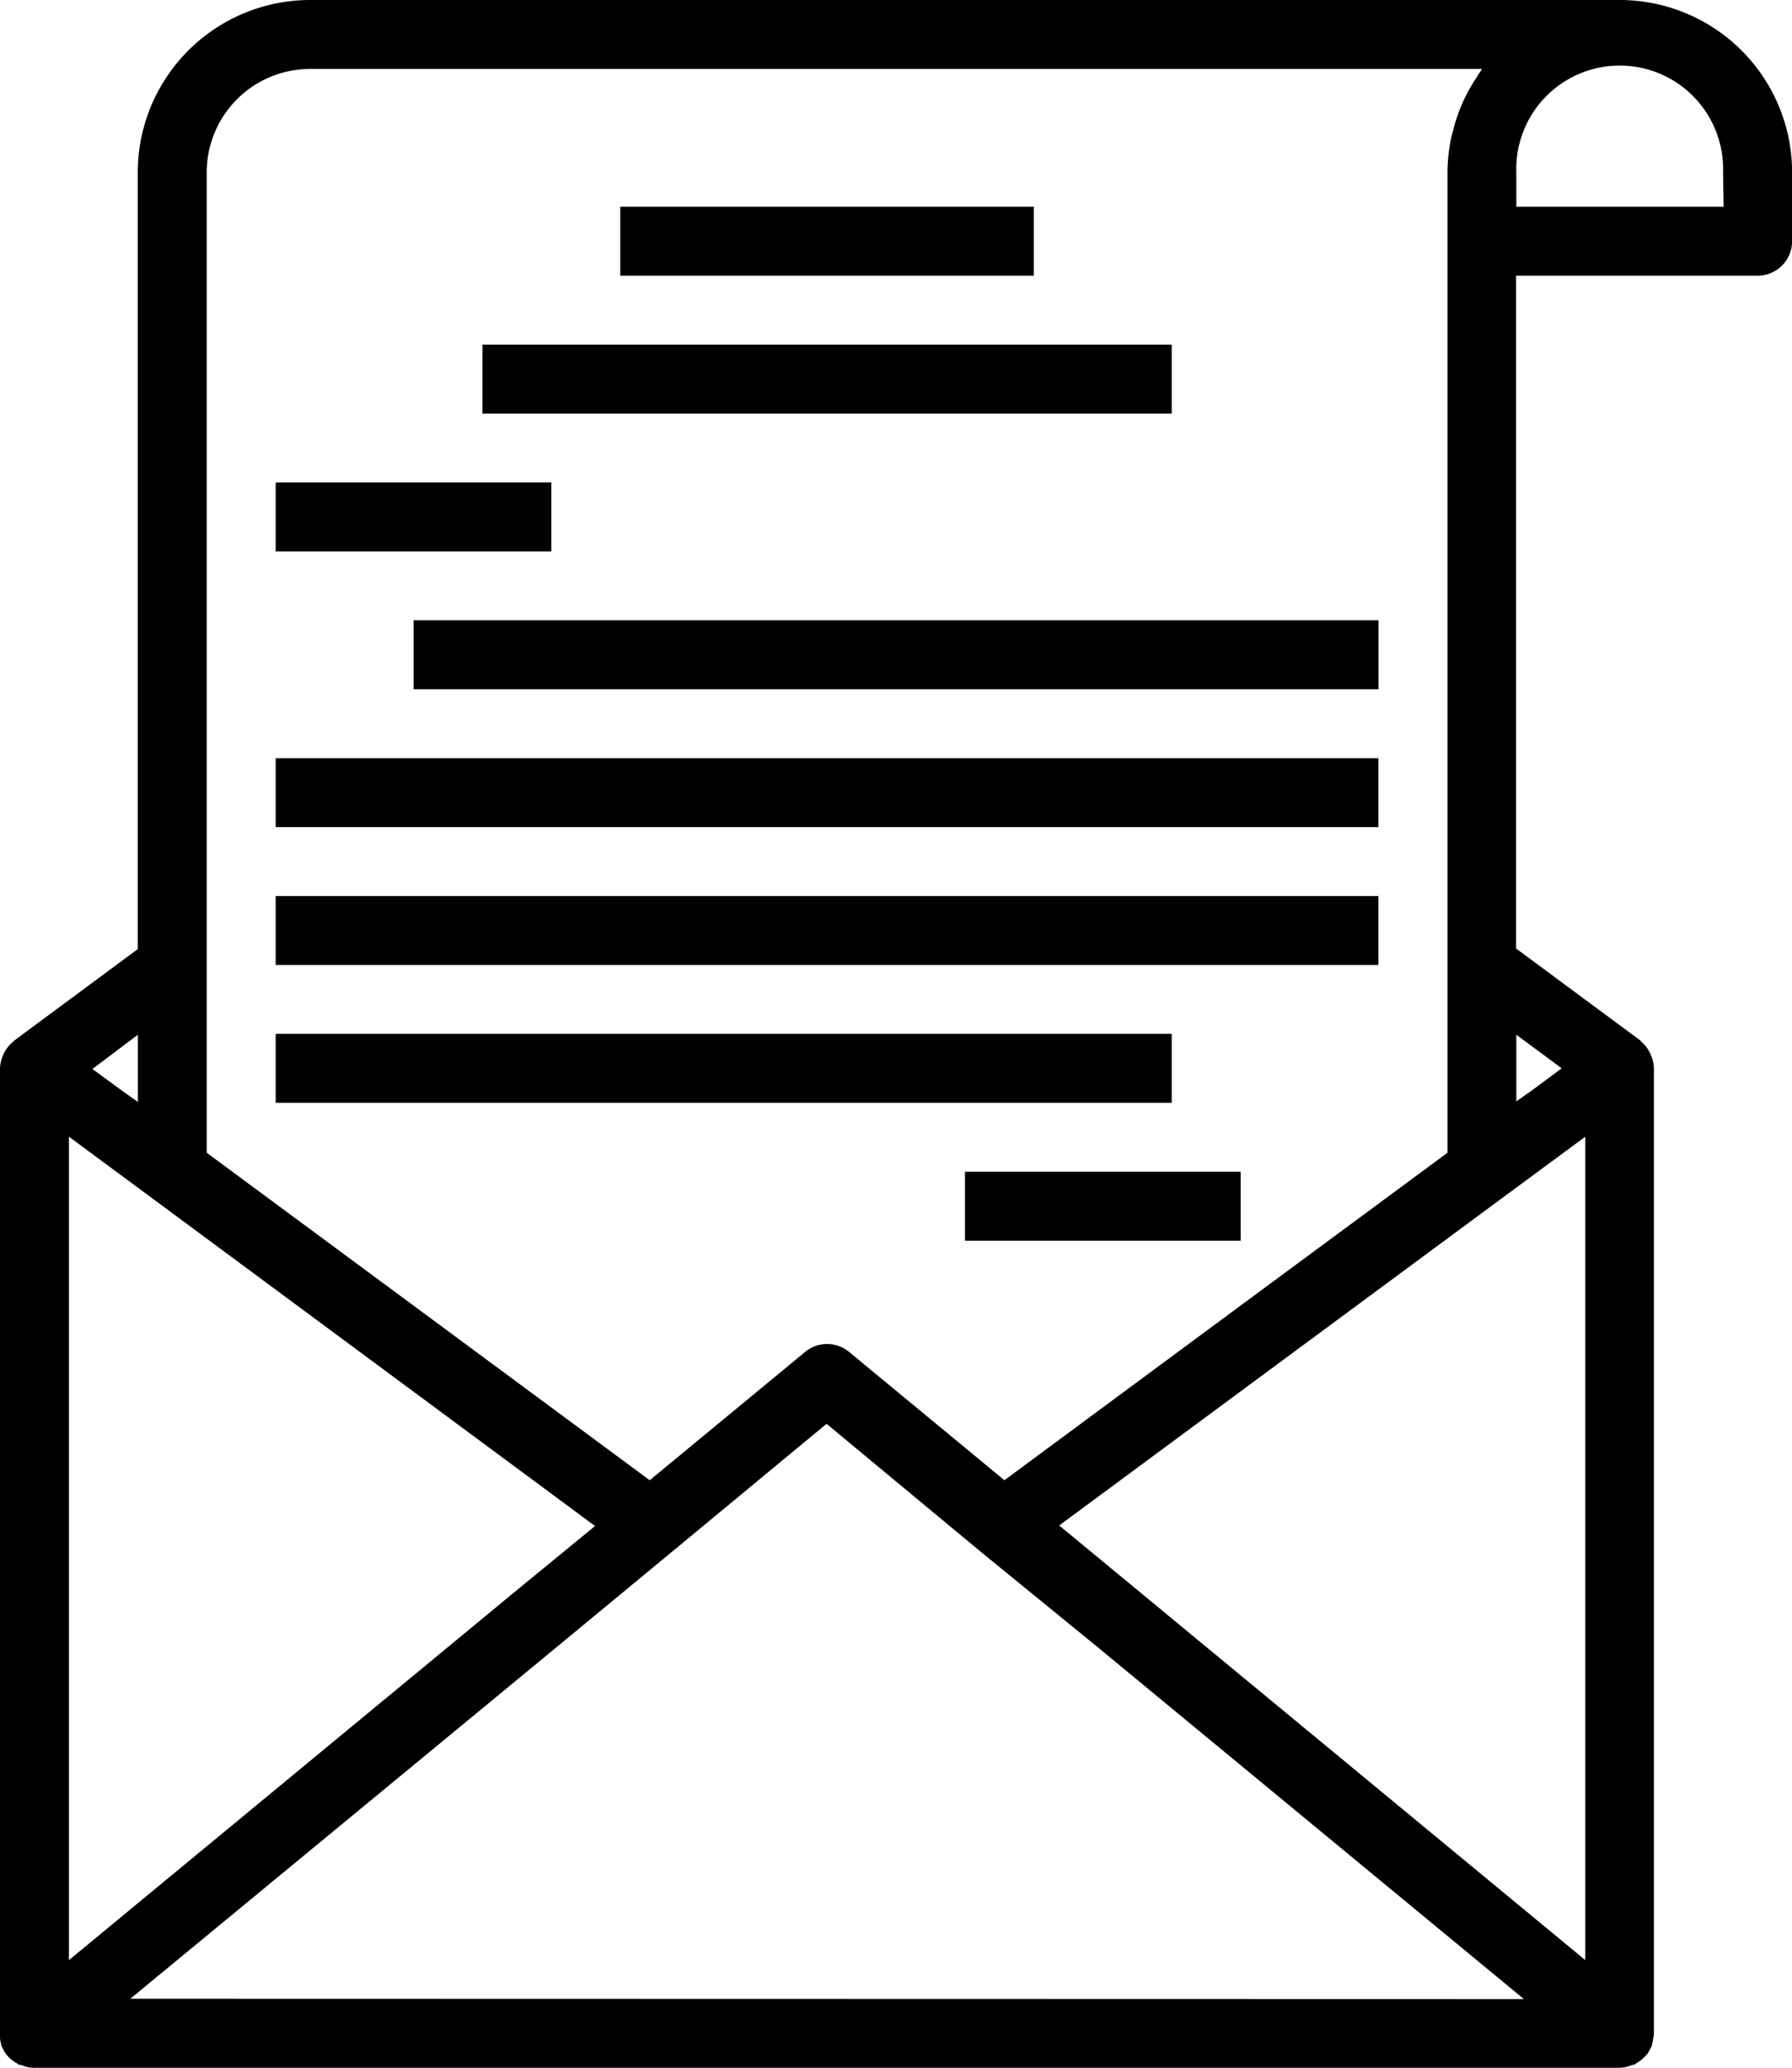 <svg xmlns="http://www.w3.org/2000/svg" width="16.323" height="18.835" viewBox="0 0 16.323 18.835">
  <g id="email-pref" transform="translate(-0.5)">
    <path id="Path_31" data-name="Path 31" d="M15.254,0H3.325a1.571,1.571,0,0,0-1.57,1.57V8.645L.627,9.48s0,.006-.007.008a.312.312,0,0,0-.081.1.2.2,0,0,0-.009.02A.309.309,0,0,0,.5,9.731v8.8a.3.3,0,0,0,0,.033.318.318,0,0,0,.011.059.015.015,0,0,0,0,.008.218.218,0,0,0,.013.024.313.313,0,0,0,.027.049.293.293,0,0,0,.1.088.293.293,0,0,0,.024.016c.009,0,.01,0,.015,0a.309.309,0,0,0,.12.027h14.44a.311.311,0,0,0,.119-.027s.01,0,.014,0l.025-.016a.363.363,0,0,0,.1-.088.313.313,0,0,0,.027-.049.244.244,0,0,0,.013-.024.017.017,0,0,1,0-.008.306.306,0,0,0,.011-.059.3.3,0,0,0,.006-.033v-8.8a.311.311,0,0,0-.031-.128c0-.007-.005-.013-.009-.02a.31.31,0,0,0-.081-.1s0-.006-.007-.009l-1.127-.834V2.511h2.2a.314.314,0,0,0,.314-.314V1.57A1.571,1.571,0,0,0,15.254,0ZM2.383,1.57A.942.942,0,0,1,3.325.628H14c-.009.012-.016.026-.025.038s-.034.054-.052.081a1.569,1.569,0,0,0-.089.163q-.022.047-.04.094a1.546,1.546,0,0,0-.058.186c-.008.03-.017.058-.022.089a1.564,1.564,0,0,0-.029.29V10.5l-1.828,1.35L9.649,13.483,8.234,12.314a.314.314,0,0,0-.4,0L6.418,13.483,4.211,11.851,2.383,10.5ZM14.94,10.354v7.5l-4.046-3.343-.746-.616,4.037-2.984ZM5.174,14.512,1.128,17.854v-7.5l.755.558L5.92,13.9ZM1.756,9.425v.612l-.142-.1-.272-.2Zm-.069,8.781L5.574,15l1.055-.872,1.4-1.159,1.4,1.162L10.494,15l3.887,3.209ZM14.454,9.932l-.142.1V9.425l.413.306ZM16.2,1.883H14.312V1.57a.942.942,0,1,1,1.883,0Zm0,0"/>
    <path id="Path_32" data-name="Path 32" d="M144.5,48h3.767v.628H144.5Zm0,0" transform="translate(-138.35 -46.117)"/>
    <path id="Path_33" data-name="Path 33" d="M112.5,80h6.278v.628H112.5Zm0,0" transform="translate(-107.605 -76.861)"/>
    <path id="Path_34" data-name="Path 34" d="M64.5,112h2.511v.628H64.5Zm0,0" transform="translate(-61.489 -107.605)"/>
    <path id="Path_35" data-name="Path 35" d="M96.5,144h8.79v.628H96.5Zm0,0" transform="translate(-92.233 -138.35)"/>
    <path id="Path_36" data-name="Path 36" d="M64.5,176H74.545v.628H64.5Zm0,0" transform="translate(-61.489 -169.094)"/>
    <path id="Path_37" data-name="Path 37" d="M64.5,208H74.545v.628H64.5Zm0,0" transform="translate(-61.489 -199.838)"/>
    <path id="Path_38" data-name="Path 38" d="M64.5,240h8.162v.628H64.5Zm0,0" transform="translate(-61.489 -230.583)"/>
    <path id="Path_39" data-name="Path 39" d="M224.5,272h2.511v.628H224.5Zm0,0" transform="translate(-215.21 -261.327)"/>
  </g>
</svg>
